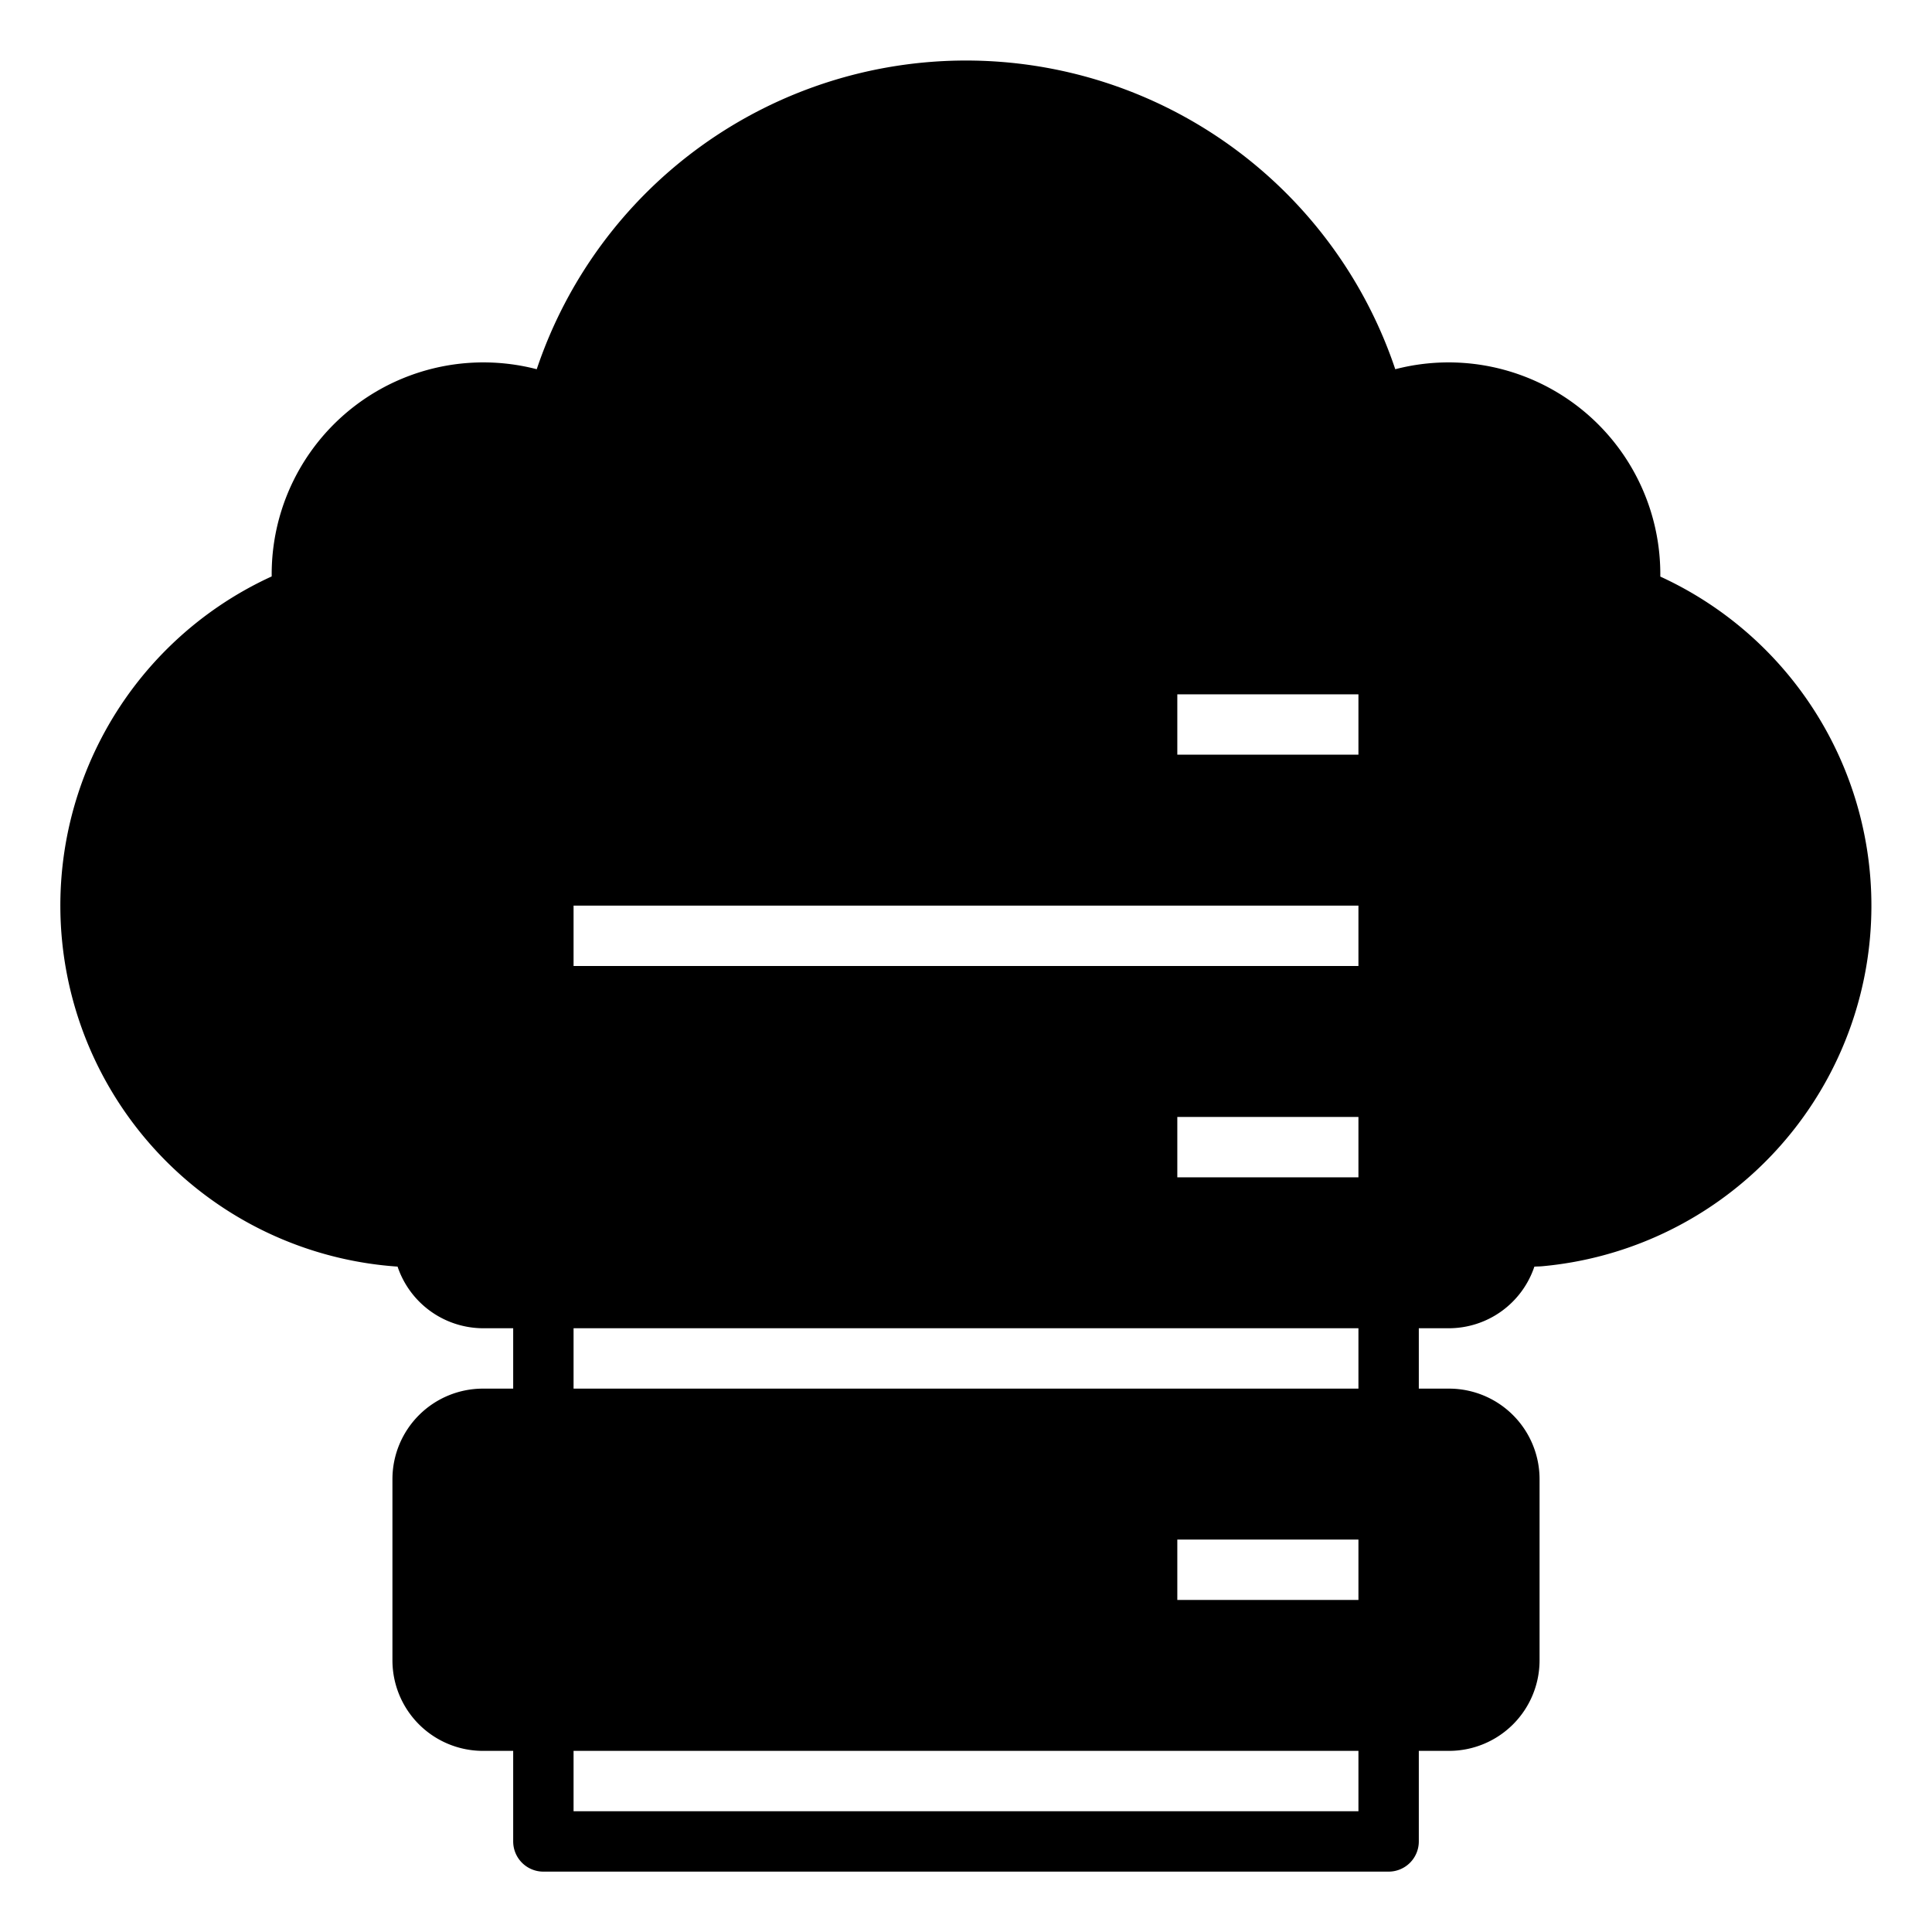 <svg height="512" viewBox="0 0 64 64" width="512" xmlns="http://www.w3.org/2000/svg"><g id="Could_server" data-name="Could server"><path d="m14 41v-6a2 2 0 0 1 2-2h2v-4h-2a2 2 0 0 1 -2-2v-6a2 2 0 0 1 2-2h32a2 2 0 0 1 2 2v6a2 2 0 0 1 -2 2h-2v4h2a2 2 0 0 1 2 2v6c.34 0 .67-.02 1-.05a10.993 10.993 0 0 0 2.95-21.21 5.969 5.969 0 0 0 -5.95-6.74 5.835 5.835 0 0 0 -2.44.52 14 14 0 0 0 -27.12 0 5.835 5.835 0 0 0 -2.44-.52 5.969 5.969 0 0 0 -5.95 6.74 11 11 0 0 0 3.95 21.26z" class="product-icon-9bc9ff"/><path d="m48 33h-32a2 2 0 0 0 -2 2v6a2 2 0 0 0 2 2h32a2 2 0 0 0 2-2v-6a2 2 0 0 0 -2-2zm-2 7h-8v-4h8z" class="product-icon-9bc9ff"/><path d="m48 47h-32a2 2 0 0 0 -2 2v6a2 2 0 0 0 2 2h32a2 2 0 0 0 2-2v-6a2 2 0 0 0 -2-2zm-2 7h-8v-4h8z" class="product-icon-9bc9ff"/><path d="m48 19h-32a2 2 0 0 0 -2 2v6a2 2 0 0 0 2 2h32a2 2 0 0 0 2-2v-6a2 2 0 0 0 -2-2zm-2 7h-8v-4h8z" class="product-icon-9bc9ff"/><g class="product-icon-1e81ce"><path d="m17 22h2v4h-2z"/><path d="m21 22h2v4h-2z"/><path d="m25 22h2v4h-2z"/><path d="m33 22h2v4h-2z"/><path d="m29 22h2v4h-2z"/><path d="m21 36h2v4h-2z"/><path d="m17 36h2v4h-2z"/><path d="m25 36h2v4h-2z"/><path d="m29 36h2v4h-2z"/><path d="m33 36h2v4h-2z"/><path d="m17 50h2v4h-2z"/><path d="m21 50h2v4h-2z"/><path d="m25 50h2v4h-2z"/><path d="m29 50h2v4h-2z"/><path d="m33 50h2v4h-2z"/><path d="m47 22a1 1 0 0 0 -1-1h-8a1 1 0 0 0 -1 1v4a1 1 0 0 0 1 1h8a1 1 0 0 0 1-1zm-2 3h-6v-2h6z"/><path d="m46 35h-8a1 1 0 0 0 -1 1v4a1 1 0 0 0 1 1h8a1 1 0 0 0 1-1v-4a1 1 0 0 0 -1-1zm-1 4h-6v-2h6z"/><path d="m38 55h8a1 1 0 0 0 1-1v-4a1 1 0 0 0 -1-1h-8a1 1 0 0 0 -1 1v4a1 1 0 0 0 1 1zm1-4h6v2h-6z"/><path d="m55 19.1c0-.032 0-.063 0-.095a7.014 7.014 0 0 0 -8.78-6.774 15 15 0 0 0 -28.44 0 7.014 7.014 0 0 0 -8.78 6.769v.095a11.989 11.989 0 0 0 4.17 22.863 3 3 0 0 0 2.83 2.042h1v2h-1a3 3 0 0 0 -3 3v6a3 3 0 0 0 3 3h1v3a1 1 0 0 0 1 1h28a1 1 0 0 0 1-1v-3h1a3 3 0 0 0 3-3v-6a3 3 0 0 0 -3-3h-1v-2h1a2.992 2.992 0 0 0 2.828-2.041c.086-.006.175-.005.261-.013a11.994 11.994 0 0 0 3.911-22.846zm-10 40.9h-26v-2h26zm3-12a1 1 0 0 1 1 1v6a1 1 0 0 1 -1 1h-32a1 1 0 0 1 -1-1v-6a1 1 0 0 1 1-1zm-3-2h-26v-2h26zm3-4h-32a1 1 0 0 1 -1-1v-6a1 1 0 0 1 1-1h32a1 1 0 0 1 1 1v6a1 1 0 0 1 -1 1zm-29-12h26v2h-26zm-3-2a1 1 0 0 1 -1-1v-6a1 1 0 0 1 1-1h32a1 1 0 0 1 1 1v6a1 1 0 0 1 -1 1zm35 11.942v-4.942a3 3 0 0 0 -3-3h-1v-2h1a3 3 0 0 0 3-3v-6a3 3 0 0 0 -3-3h-32a3 3 0 0 0 -3 3v6a3 3 0 0 0 3 3h1v2h-1a3 3 0 0 0 -3 3v4.949a10 10 0 0 1 -2.6-19.274 1 1 0 0 0 .637-1.06 4.97 4.97 0 0 1 4.963-5.615 4.8 4.8 0 0 1 2.023.429 1 1 0 0 0 1.386-.661 13 13 0 0 1 25.182 0 1 1 0 0 0 1.386.661 4.8 4.8 0 0 1 2.023-.429 4.97 4.97 0 0 1 4.958 5.615 1 1 0 0 0 .637 1.06 9.991 9.991 0 0 1 -2.595 19.267z"/></g></g></svg>
